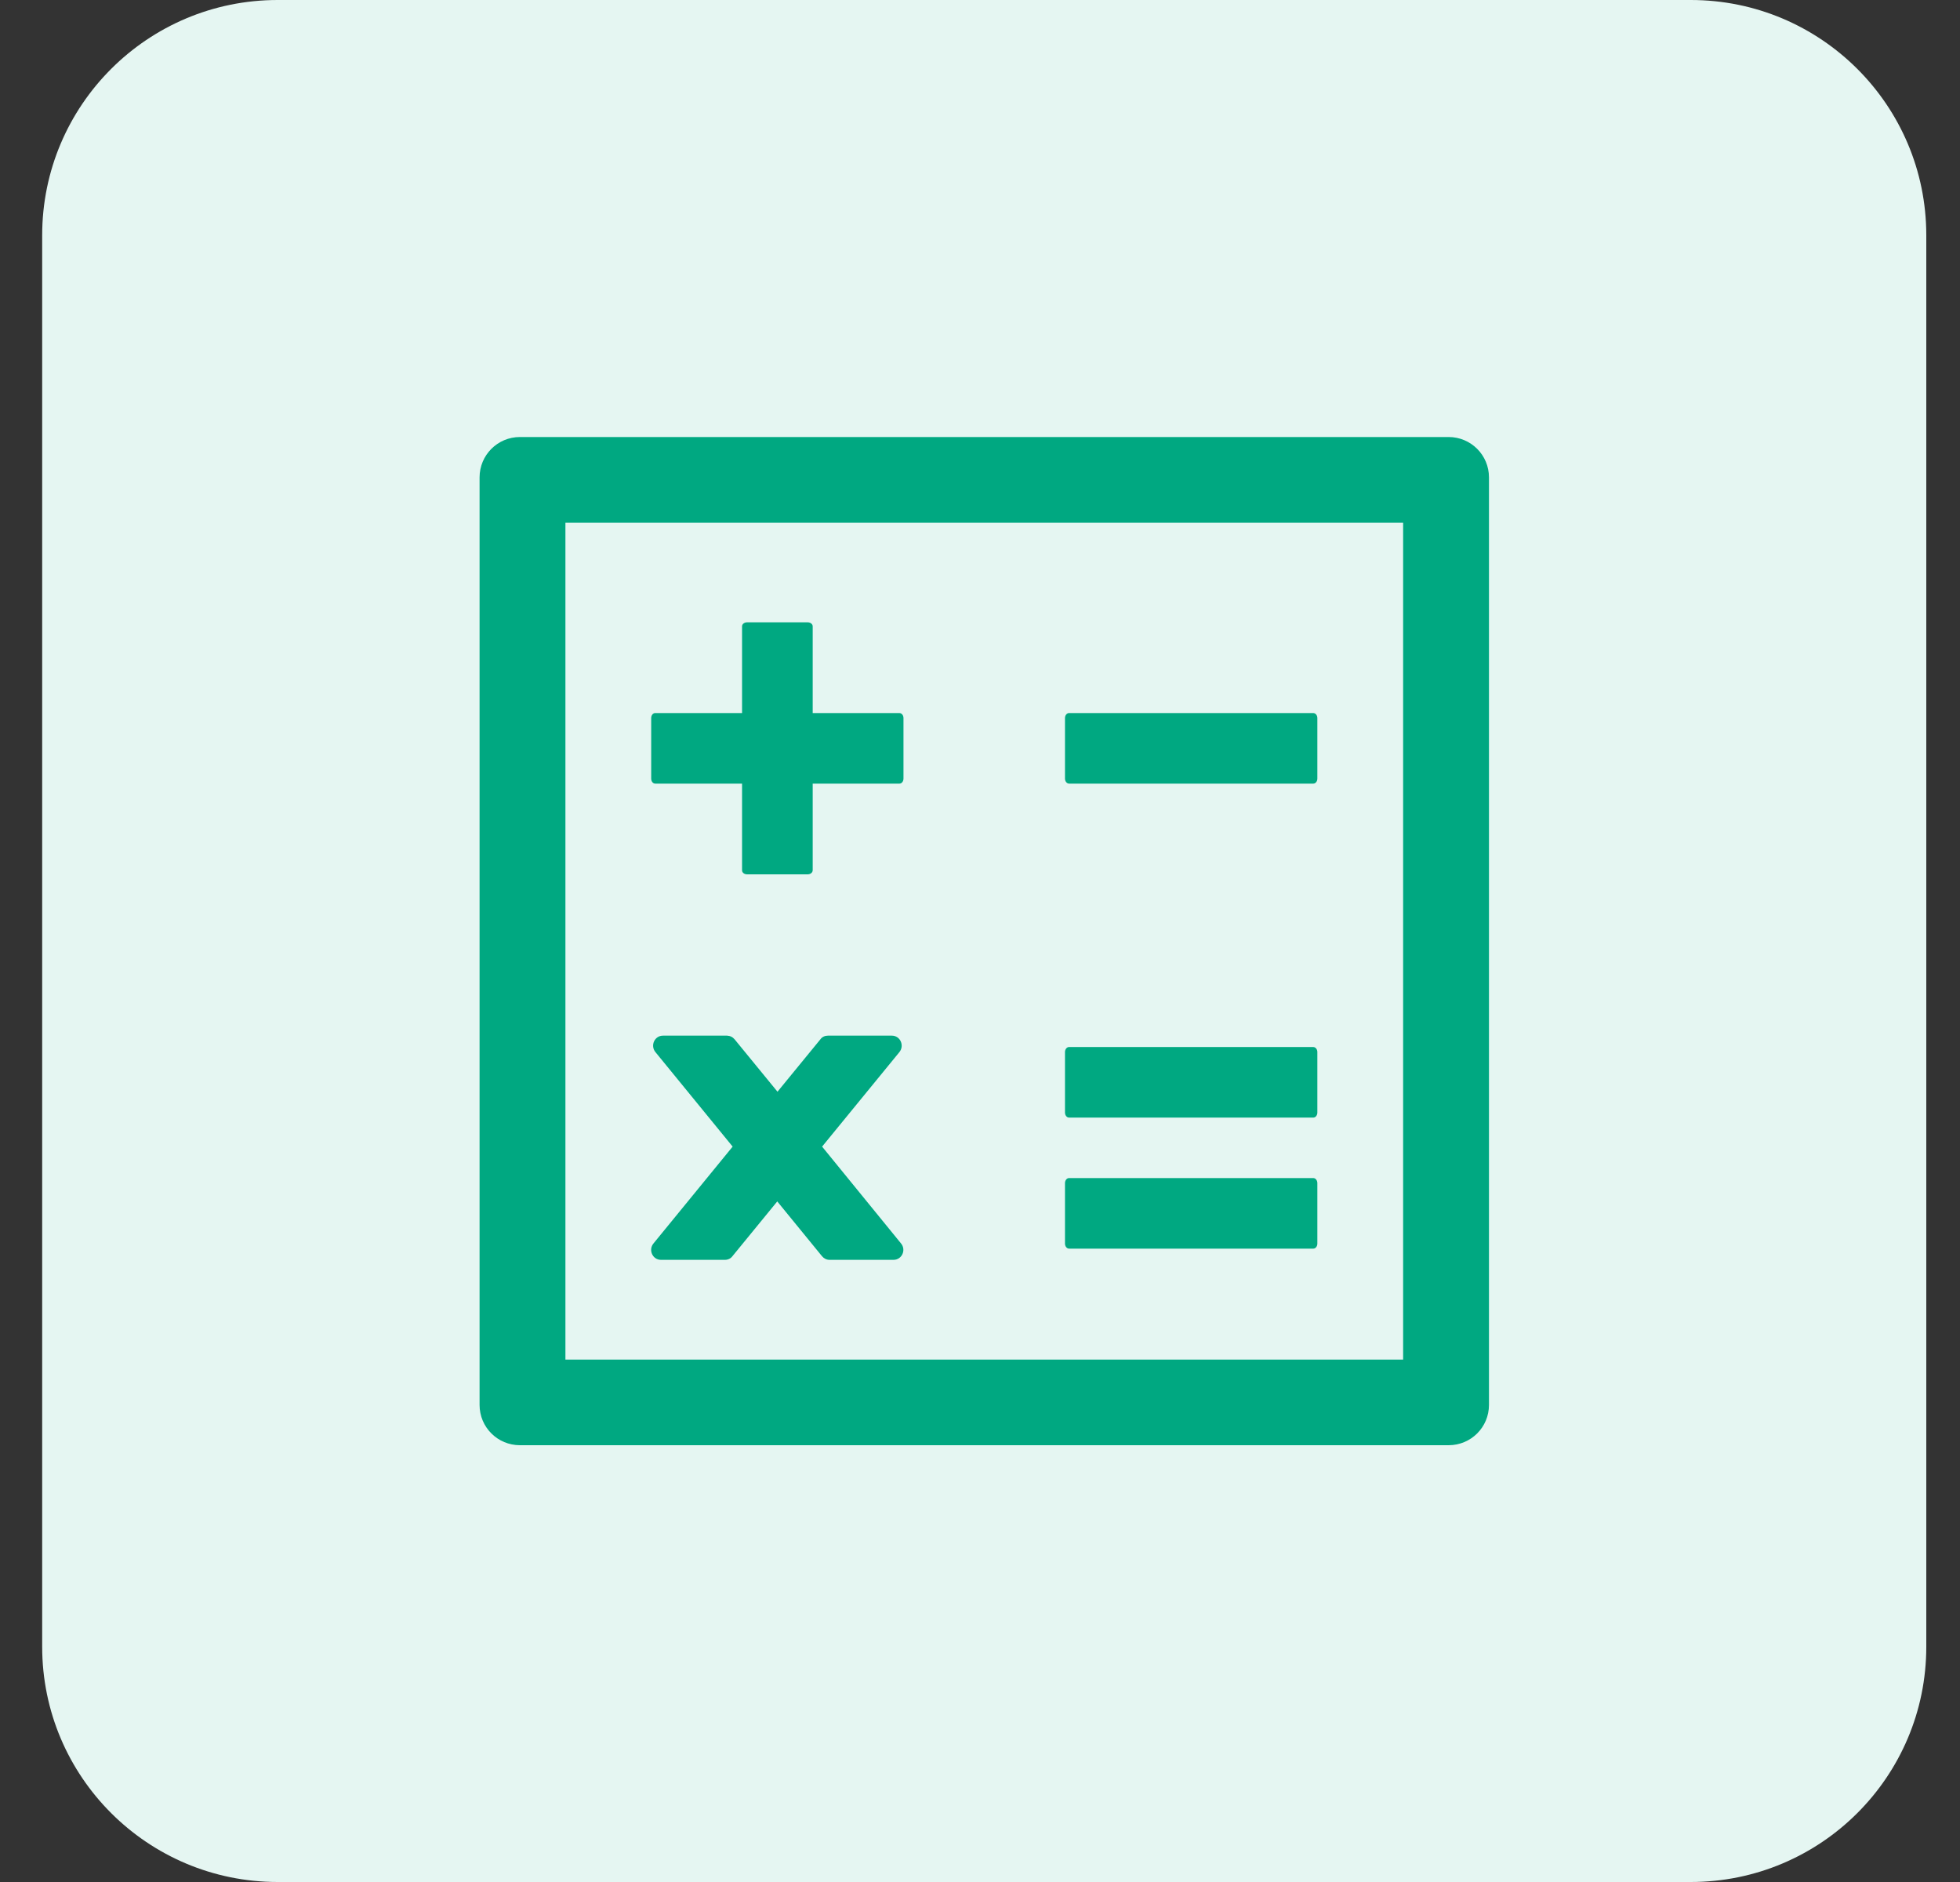 <svg width="25" height="24" viewBox="0 0 25 24" fill="none" xmlns="http://www.w3.org/2000/svg">
  <rect x="0" y="0" width="25" height="24" fill="#333333" stroke="none"/>
  <g clip-path="url(#clip0_2242_7342)">
    <path d="M21.566 0H3.542C1.883 0 0.538 1.343 0.538 3V21C0.538 22.657 1.883 24 3.542 24H21.566C23.225 24 24.57 22.657 24.57 21V3C24.57 1.343 23.225 0 21.566 0Z" fill="#E5F6F2" />
    <path d="M8.357 9.993H9.465V11.099C9.465 11.128 9.494 11.15 9.529 11.15H10.301C10.337 11.15 10.366 11.128 10.366 11.097V9.993H11.473C11.502 9.993 11.524 9.964 11.524 9.929V9.157C11.524 9.122 11.502 9.093 11.471 9.093H10.366V7.987C10.366 7.958 10.337 7.936 10.301 7.936H9.529C9.494 7.936 9.465 7.958 9.465 7.987V9.093H8.357C8.328 9.093 8.306 9.122 8.306 9.157V9.929C8.306 9.964 8.328 9.993 8.357 9.993ZM13.636 9.993H16.752C16.78 9.993 16.803 9.964 16.803 9.929V9.157C16.803 9.122 16.78 9.093 16.75 9.093H13.636C13.607 9.093 13.584 9.122 13.584 9.157V9.929C13.584 9.964 13.607 9.993 13.636 9.993ZM13.636 14.252H16.752C16.78 14.252 16.803 14.223 16.803 14.188V13.416C16.803 13.381 16.78 13.352 16.75 13.352H13.636C13.607 13.352 13.584 13.381 13.584 13.416V14.188C13.584 14.223 13.607 14.252 13.636 14.252ZM13.636 15.923H16.752C16.78 15.923 16.803 15.894 16.803 15.859V15.088C16.803 15.052 16.78 15.023 16.75 15.023H13.636C13.607 15.023 13.584 15.052 13.584 15.088V15.859C13.584 15.894 13.607 15.923 13.636 15.923ZM10.486 14.622L11.471 13.418C11.54 13.334 11.483 13.207 11.376 13.207H10.559C10.522 13.207 10.486 13.223 10.464 13.254L9.917 13.922L9.37 13.254C9.358 13.24 9.344 13.228 9.327 13.22C9.311 13.212 9.293 13.208 9.275 13.207H8.456C8.349 13.207 8.291 13.334 8.361 13.418L9.345 14.622L8.336 15.856C8.266 15.939 8.324 16.066 8.43 16.066H9.247C9.284 16.066 9.32 16.05 9.342 16.02L9.914 15.321L10.485 16.02C10.509 16.049 10.544 16.066 10.58 16.066H11.397C11.504 16.066 11.562 15.939 11.492 15.856L10.486 14.622ZM18.477 5.573H6.632C6.347 5.573 6.117 5.803 6.117 6.088V17.916C6.117 18.201 6.347 18.43 6.632 18.43H18.477C18.762 18.43 18.992 18.201 18.992 17.916V6.088C18.992 5.803 18.762 5.573 18.477 5.573ZM17.897 17.338H7.212V6.666H17.897V17.338Z" fill="#00A881" />
  </g>
  <defs>
    <clipPath id="clip0_2242_7342">
      <rect width="24.032" height="24" fill="white" transform="translate(0.538)" />
    </clipPath>
  </defs>
</svg>